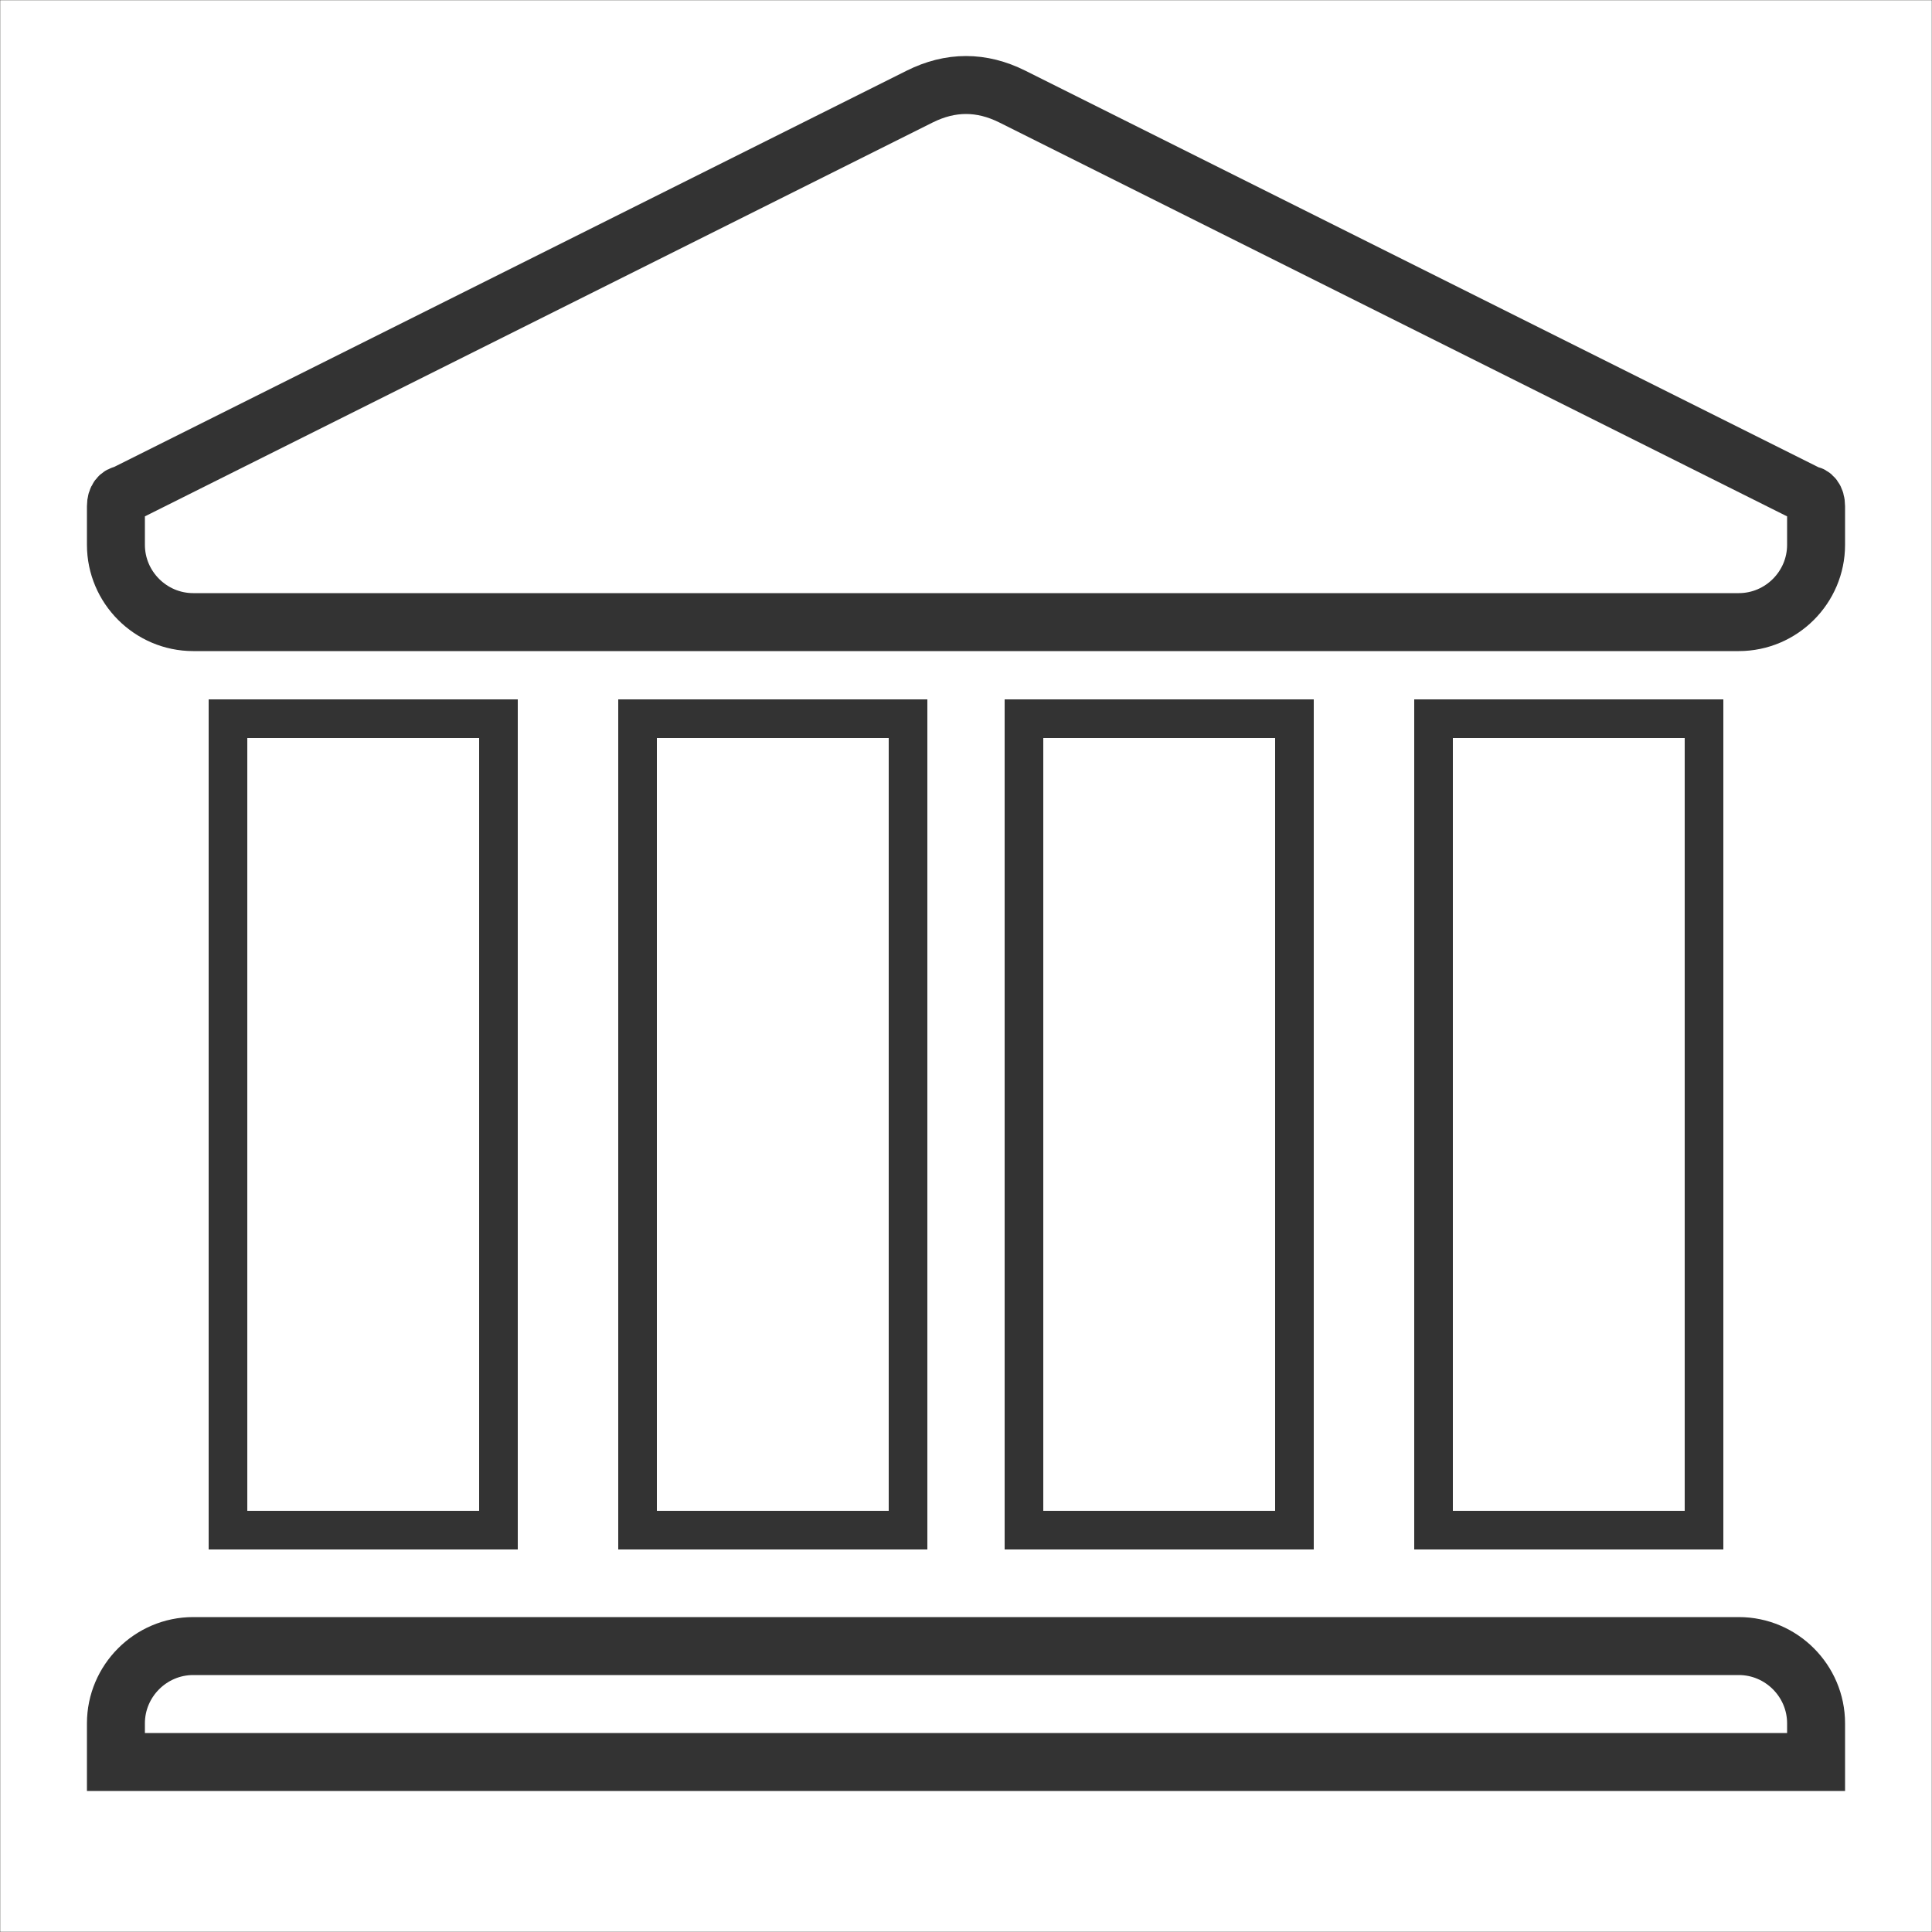 <?xml version="1.0" encoding="UTF-8"?>
<!DOCTYPE svg PUBLIC "-//W3C//DTD SVG 1.1//EN" "http://www.w3.org/Graphics/SVG/1.1/DTD/svg11.dtd">
<!-- Creator: CorelDRAW X6 -->
<svg xmlns="http://www.w3.org/2000/svg" xml:space="preserve" width="100%" height="100%" version="1.1" style="shape-rendering:geometricPrecision; text-rendering:geometricPrecision; image-rendering:optimizeQuality; fill-rule:evenodd; clip-rule:evenodd"
viewBox="0 0 500 500"
 xmlns:xlink="http://www.w3.org/1999/xlink">
 <defs>
  <style type="text/css">
   <![CDATA[
    .str0 {stroke:#2B2A29;stroke-width:0.1}
    .str2 {stroke:#333333;stroke-width:10}
    .str1 {stroke:#333333;stroke-width:15}
    .fil0 {fill:none}
   ]]>
  </style>
 </defs>
 <g id="Layer_x0020_1">
  <rect class="fil0 str0" width="500" height="500"/>
  <path class="fil0 str1" d="M470 131c0,-2 -1,-3 -2,-3l-206 -103c-8,-4 -16,-4 -24,0l-206 103c-1,0 -2,1 -2,3 0,3 0,6 0,10 0,11 9,20 20,20l400 0c11,0 20,-9 20,-20 0,-4 0,-7 0,-10z"/>
  <path class="fil0 str1" d="M30 456l440 0 0 -10c0,-11 -9,-20 -20,-20l-400 0c-11,0 -20,9 -20,20l0 10z"/>
  <path class="fil0 str2" d="M59 396l70 0 0 -210 -70 0 0 210zm106 0l70 0 0 -210 -70 0 0 210zm100 0l70 0 0 -210 -70 0 0 210zm106 0l70 0 0 -210 -70 0 0 210z"/>
 </g>
</svg>
